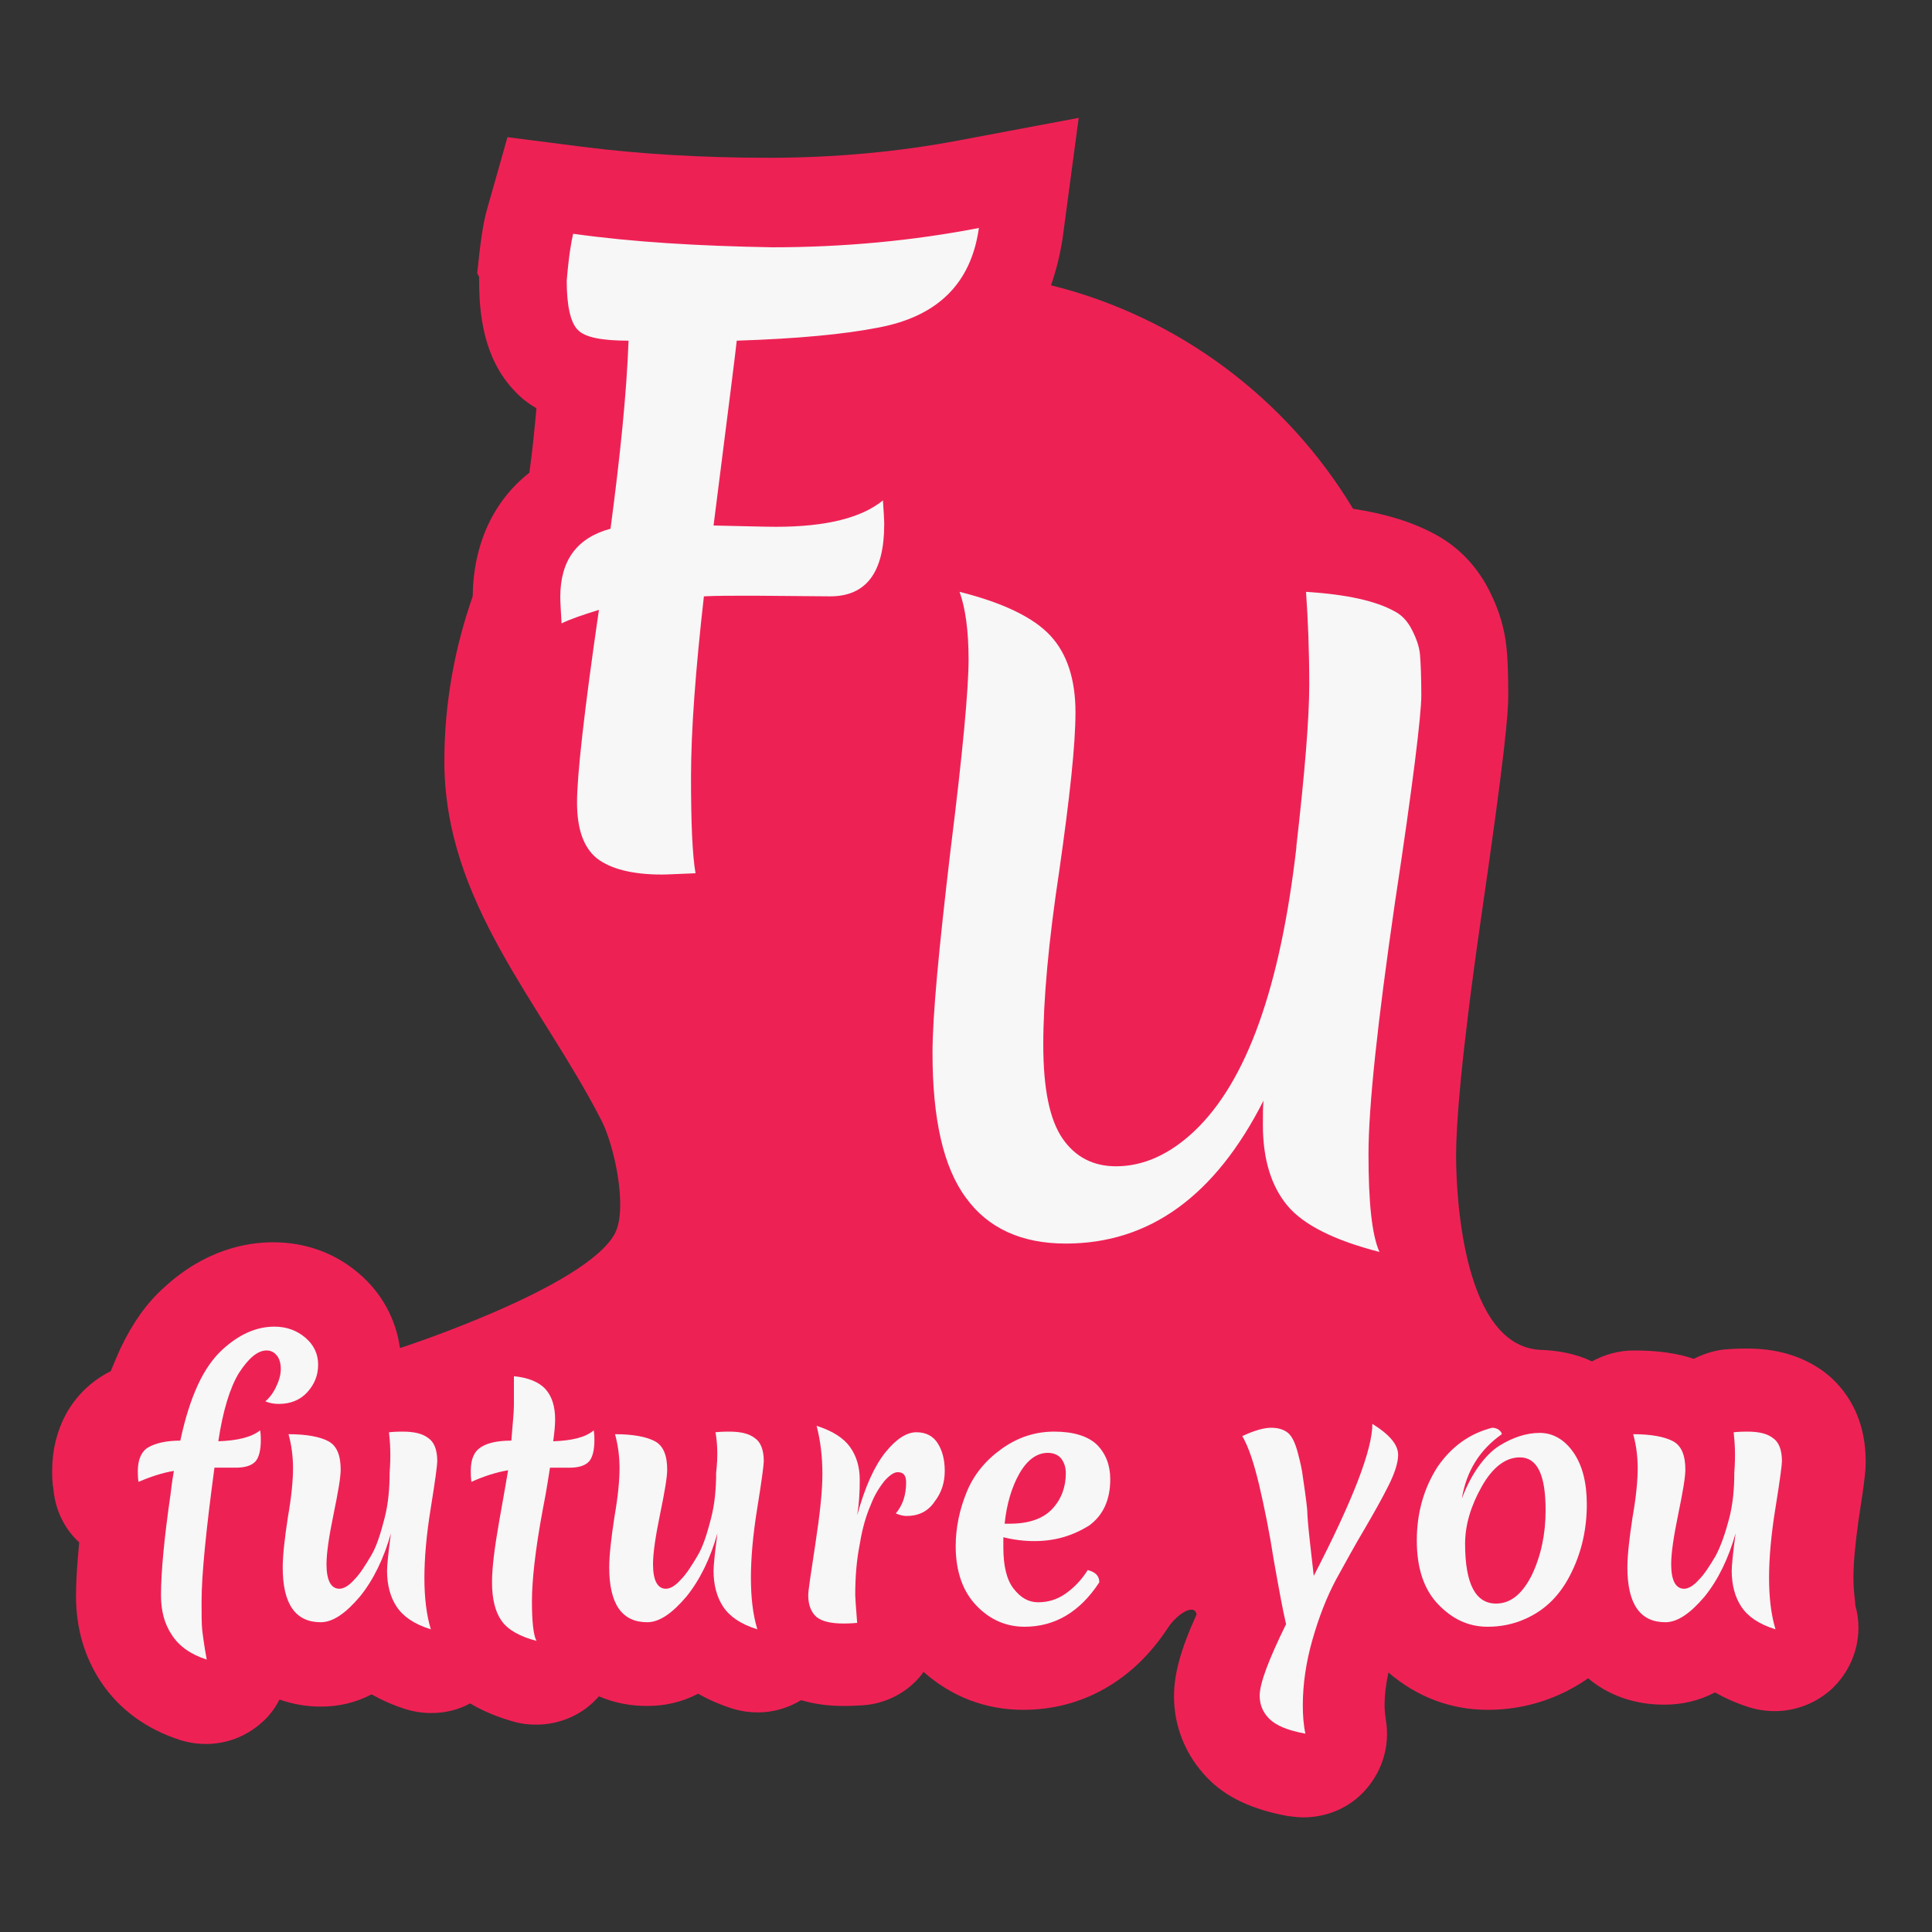 <?xml version="1.0" encoding="utf-8"?>
<!-- Generator: Adobe Illustrator 23.0.6, SVG Export Plug-In . SVG Version: 6.00 Build 0)  -->
<svg version="1.1" id="Layer_1" xmlns="http://www.w3.org/2000/svg" xmlns:xlink="http://www.w3.org/1999/xlink" x="0px" y="0px"
	 viewBox="0 0 300 300" style="enable-background:new 0 0 300 300;" xml:space="preserve">
<rect x="0" y="0" width="300" height="300" fill="#333333" stroke="none"/>
<style type="text/css">
	.st0{fill:#EE2155;}
	.st1{fill:#F7F7F7;}
</style>
<path class="st0" d="M287.8,245c0-2.4,0.3-5.4,0.8-9c1.1-7,1.1-8,1.1-9.1c0-8.1-4.3-12.4-6.9-14.2c-3.2-2.2-7-3.3-11.5-3.3
	c-0.7,0-1.6,0-3,0.1c-1.9,0.1-3.7,0.7-5.3,1.5c-2.6-0.9-5.7-1.3-9.3-1.3c-2.3,0-4.5,0.6-6.5,1.7c-2.5-1.2-5.2-1.7-8.1-1.8
	c-11.7-0.7-13-23.1-13-30.2c0-4.6,0.7-14.8,3.9-37c3.7-25.4,4.2-31.6,4.2-34.4c0-3.6-0.1-6-0.3-7.7c-0.3-2.7-1.1-5.5-2.5-8.3
	c-1.9-3.9-4.8-7-8.5-9c-3.5-1.9-7.6-3.2-12.8-4c-10.3-17.1-27.1-29.8-46.9-34.7c0.8-2.3,1.4-4.7,1.8-7.3l2.5-18.7l-18.6,3.5
	c-9.5,1.8-19.4,2.7-29.6,2.7c-10.4,0-20.1-0.6-28.8-1.7l-11.7-1.5l-3.2,11.3c-0.6,2.1-1,5-1.5,9.8L74.4,43v0.6
	c0,4.9,0.6,12,5.5,17.1c1,1.1,2.2,2,3.4,2.7c-0.3,3.2-0.6,6.5-1.1,10c-5.6,4.4-8.7,11.1-8.8,19.2c-2.8,8-4.4,16.6-4.4,25.6
	c0,22,15.1,37.6,24.4,55.8c2,3.9,4.1,13.6,2.1,17.5c-4.4,8.4-33.3,17.8-33.3,17.8c0,0-0.1,0-0.1,0c-0.6-4.4-2.8-8.5-6.3-11.5
	c-3.7-3.2-8.3-4.9-13.4-4.9c-4.2,0-10.6,1.2-16.9,7c-2.7,2.4-4.9,5.5-6.8,9.5c-0.5,1.1-1,2.3-1.5,3.5c-0.3,0.2-0.6,0.3-0.9,0.5
	c-5.2,3-8.2,8.5-8.2,15c0,0.8,0,1.7,0.2,2.9c0.3,3.2,1.7,6.1,4,8.2c-0.3,3.2-0.5,6-0.5,8.3c0,5,1.3,9.5,3.9,13.4
	c2.8,4.2,7,7.3,12.3,9c1.3,0.4,2.6,0.6,4,0.6c3.1,0,6.1-1.1,8.5-3.2c1.2-1,2.2-2.3,2.9-3.7c2,0.7,4.1,1.1,6.4,1.1
	c2.8,0,5.4-0.6,7.9-1.9c1.6,0.9,3.4,1.7,5.3,2.3c1.3,0.4,2.6,0.6,4,0.6c2.1,0,4.2-0.5,6-1.5c2,1.2,4.4,2.2,7,2.9
	c1.1,0.3,2.2,0.4,3.3,0.4c3.7,0,7.3-1.6,9.7-4.4c2.3,1,4.8,1.5,7.5,1.5c2.8,0,5.4-0.6,7.9-1.9c1.6,0.9,3.4,1.7,5.3,2.3
	c1.3,0.4,2.6,0.6,4,0.6c2.4,0,4.7-0.7,6.7-1.9c2,0.6,4.2,0.9,6.6,0.9c0.5,0,1.2,0,2.9-0.1c3.4-0.2,6.7-1.8,8.9-4.4
	c0.2-0.2,0.4-0.5,0.6-0.8c4.4,3.9,9.7,5.9,15.5,5.9c9.1,0,17.1-4.5,22.5-12.8c1.4-2.1,4.1-3.8,4.4-2c-2.5,5.5-3.5,9.3-3.5,12.7
	c0,4.7,1.8,9.2,5.2,12.7c2.9,3,7,4.9,12.5,5.9c0.8,0.1,1.6,0.2,2.4,0.2c3.4,0,6.7-1.3,9.1-3.7c3-3,4.4-7.2,3.7-11.4
	c-0.1-0.7-0.2-1.4-0.2-2.2c0-1.7,0.2-3.4,0.6-5.2c4.4,3.8,9.7,5.8,15.4,5.8c3.9,0,7.6-0.8,11-2.3c1.6-0.7,3.2-1.6,4.6-2.6
	c3.2,2.7,7.3,4.1,11.8,4.1c2.8,0,5.4-0.6,7.9-1.9c1.6,0.9,3.4,1.7,5.3,2.3c1.3,0.4,2.6,0.6,4,0.6c3.3,0,6.6-1.3,9-3.6
	c3.4-3.3,4.8-8.2,3.5-12.8C288.1,248.7,287.8,247.2,287.8,245z"/>
<g>
	<g>
		<path class="st1" d="M40.4,222.1c0.1,0.7,0.1,1.2,0.1,1.5c0,1.6-0.3,2.8-0.9,3.4c-0.6,0.6-1.6,0.9-3,0.9c-1.5,0-2.6,0-3.3,0
			c-1.3,9.7-2,16.6-2,20.8c0,2,0,3.5,0.1,4.4c0.1,0.9,0.3,2.4,0.7,4.6c-2.5-0.8-4.3-2.1-5.4-3.8c-1.2-1.8-1.7-3.8-1.7-6.2
			c0-3.6,0.5-8.9,1.5-15.8c0.2-1.8,0.4-2.9,0.5-3.5c-1.8,0.3-3.6,0.9-5.5,1.7c-0.1-0.7-0.1-1.3-0.1-1.7c0-1.8,0.6-3.1,1.7-3.7
			c1.1-0.6,2.7-1,4.9-1c0.7-3.3,1.6-6.2,2.7-8.6c1.1-2.4,2.4-4.2,3.8-5.5c2.6-2.4,5.3-3.6,8.1-3.6c1.9,0,3.5,0.6,4.8,1.7
			c1.3,1.1,2,2.5,2,4.2c0,1.7-0.6,3.1-1.7,4.3c-1.1,1.2-2.6,1.8-4.4,1.8c-0.7,0-1.4-0.1-2.1-0.4c0.5-0.4,1.1-1.1,1.6-2.1
			c0.5-1,0.8-2,0.8-2.9s-0.2-1.6-0.6-2.1c-0.4-0.5-0.9-0.8-1.6-0.8c-1.4,0-2.8,1.2-4.3,3.5c-1.4,2.3-2.5,5.9-3.2,10.6
			C36.8,223.7,39,223.2,40.4,222.1z"/>
	</g>
	<g>
		<path class="st1" d="M60.4,222.4c1-0.1,1.7-0.1,2.1-0.1c1.8,0,3.1,0.3,4,1c0.9,0.6,1.4,1.8,1.4,3.6c0,0.5-0.3,2.9-1,7.2
			s-1,7.9-1,10.9c0,3,0.3,5.7,1,8c-2.6-0.8-4.3-2-5.3-3.5s-1.5-3.4-1.5-5.6c0-0.8,0.2-2.8,0.6-5.8c-1.1,3.9-2.7,7.2-4.8,9.8
			c-2.2,2.6-4.2,4-6.1,4c-3.9,0-5.9-2.8-5.9-8.5c0-1.9,0.3-4.5,0.8-7.8c0.6-3.4,0.8-5.9,0.8-7.6c0-1.7-0.2-3.5-0.7-5.3
			c2.8,0,4.9,0.4,6.2,1.1c1.3,0.7,1.9,2.2,1.9,4.4c0,1.2-0.4,3.5-1.1,6.9c-0.7,3.4-1.1,6-1.1,7.8c0,2.5,0.7,3.8,2,3.8
			c0.7,0,1.5-0.5,2.3-1.4c0.9-0.9,1.7-2.2,2.6-3.7s1.5-3.5,2.1-5.8c0.6-2.3,0.8-4.7,0.8-7.1C60.7,226.1,60.6,224.1,60.4,222.4z"/>
	</g>
	<g>
		<path class="st1" d="M85.4,227.9c-0.2,1.2-0.5,3.4-1.1,6.4c-1.2,6.4-1.7,11.2-1.7,14.3s0.2,5.2,0.7,6.2c-2.6-0.7-4.4-1.7-5.4-3.1
			c-1-1.4-1.5-3.4-1.5-6c0-2.3,0.4-5.4,1.1-9.4c0.7-4,1.2-6.7,1.4-8c-1.8,0.3-3.7,0.9-5.7,1.8c-0.1-0.7-0.1-1.3-0.1-1.7
			c0-1.8,0.5-3,1.6-3.7c1.1-0.7,2.7-1,4.7-1c0.2-2.6,0.4-4.4,0.4-5.5c0-1.1,0-2.1,0-2.8c0-0.7,0-1.3,0-1.7c2.2,0.2,3.9,0.9,4.9,2
			s1.5,2.7,1.5,4.7c0,0.8-0.1,2-0.3,3.4c2.9-0.1,5-0.6,6.3-1.7c0.1,0.7,0.1,1.2,0.1,1.5c0,1.6-0.3,2.8-0.9,3.4
			c-0.6,0.6-1.6,0.9-2.9,0.9C87.2,227.9,86.2,227.9,85.4,227.9z"/>
	</g>
	<g>
		<path class="st1" d="M111.1,222.4c1-0.1,1.7-0.1,2.1-0.1c1.8,0,3.1,0.3,4,1c0.9,0.6,1.4,1.8,1.4,3.6c0,0.5-0.3,2.9-1,7.2
			s-1,7.9-1,10.9c0,3,0.3,5.7,1,8c-2.6-0.8-4.3-2-5.3-3.5s-1.5-3.4-1.5-5.6c0-0.8,0.2-2.8,0.6-5.8c-1.1,3.9-2.7,7.2-4.8,9.8
			c-2.2,2.6-4.2,4-6.1,4c-3.9,0-5.9-2.8-5.9-8.5c0-1.9,0.3-4.5,0.8-7.8c0.6-3.4,0.8-5.9,0.8-7.6c0-1.7-0.2-3.5-0.7-5.3
			c2.8,0,4.9,0.4,6.2,1.1c1.3,0.7,1.9,2.2,1.9,4.4c0,1.2-0.4,3.5-1.1,6.9c-0.7,3.4-1.1,6-1.1,7.8c0,2.5,0.7,3.8,2,3.8
			c0.7,0,1.5-0.5,2.3-1.4c0.9-0.9,1.7-2.2,2.6-3.7s1.5-3.5,2.1-5.8c0.6-2.3,0.8-4.7,0.8-7.1C111.5,226.1,111.4,224.1,111.1,222.4z"
			/>
	</g>
	<g>
		<path class="st1" d="M133.1,235.3c1.2-4.4,2.7-7.7,4.4-9.8c1.7-2.1,3.3-3.1,4.8-3.1c1.5,0,2.6,0.6,3.3,1.7
			c0.7,1.1,1.1,2.5,1.1,4.3c0,1.8-0.5,3.4-1.6,4.8c-1,1.5-2.5,2.2-4.3,2.2c-0.5,0-1-0.1-1.7-0.4c1.1-1.3,1.6-2.9,1.6-4.8
			c0-1.1-0.4-1.6-1.3-1.6c-0.6,0-1.3,0.5-2.1,1.4c-0.7,0.9-1.5,2.1-2.1,3.7c-0.7,1.6-1.3,3.6-1.7,6.1c-0.5,2.5-0.7,5.1-0.7,7.9
			c0,0.3,0.1,1.8,0.3,4.3c-1.1,0.1-1.8,0.1-2.1,0.1c-1.9,0-3.3-0.3-4.2-1c-0.8-0.7-1.3-1.8-1.3-3.4c0-0.7,0.4-3.3,1.1-7.9
			c0.7-4.6,1.1-8.2,1.1-10.9c0-2.7-0.3-5.2-0.9-7.5c2.5,0.8,4.2,1.9,5.2,3.3c1,1.4,1.5,3.1,1.5,5.1S133.4,233.5,133.1,235.3z"/>
	</g>
	<g>
		<path class="st1" d="M160.6,239.3c-1.6,0-3.2-0.2-4.8-0.6c0,0.3,0,0.9,0,1.6c0,2.8,0.5,5,1.6,6.4c1.1,1.4,2.3,2.1,3.8,2.1
			c1.5,0,2.9-0.4,4.2-1.3s2.5-2.1,3.5-3.7c1.2,0.3,1.8,0.9,1.8,1.9c-3,4.6-6.9,6.9-11.6,6.9c-2.9,0-5.4-1.1-7.5-3.3
			c-2.1-2.2-3.2-5.3-3.2-9.2c0-2.9,0.6-5.7,1.7-8.4s2.9-4.9,5.4-6.7c2.5-1.8,5.2-2.7,8.2-2.7c3,0,5.2,0.7,6.6,2
			c1.4,1.4,2.1,3.2,2.1,5.4c0,3.2-1.1,5.6-3.3,7.2C166.5,238.5,163.8,239.3,160.6,239.3z M162.7,225.6c-1.7,0-3.2,1.1-4.4,3.2
			c-1.2,2.1-2,4.8-2.3,7.8h0.8c3,0,5.2-0.8,6.6-2.3c1.4-1.5,2.1-3.4,2.1-5.5c0-0.9-0.2-1.6-0.7-2.3
			C164.3,225.9,163.6,225.6,162.7,225.6z"/>
	</g>
	<g>
		<path class="st1" d="M217.1,225.9c0,1.2-0.5,2.8-1.5,4.8c-1,2-2.3,4.3-3.7,6.7c-1.5,2.5-2.9,5.1-4.4,7.8c-1.5,2.8-2.7,5.9-3.7,9.4
			c-1,3.5-1.5,6.9-1.5,10.2c0,1.5,0.1,3,0.4,4.4c-2.8-0.5-4.6-1.3-5.6-2.3c-1-1-1.5-2.2-1.5-3.6c0-1.9,1.4-5.6,4.1-11.1
			c-0.5-2.1-1.1-5.4-1.9-9.9c-0.7-4.5-1.5-8.4-2.3-11.8c-0.8-3.3-1.6-5.8-2.6-7.5c1.9-0.9,3.4-1.3,4.5-1.3c1.1,0,2,0.3,2.6,0.8
			c0.6,0.5,1.1,1.5,1.5,3s0.7,2.8,0.8,3.8c0.5,3.3,0.7,5.1,0.7,5.5c0,0.4,0.1,1.9,0.4,4.6s0.5,4.4,0.6,5.3
			c6.1-11.8,9.1-19.6,9.1-23.6C215.7,222.7,217.1,224.3,217.1,225.9z"/>
	</g>
	<g>
		<path class="st1" d="M231.7,221.7c0.4,0,0.7,0.1,1,0.3c0.3,0.2,0.5,0.5,0.5,0.7c-3.4,2.4-5.5,5.7-6.2,10c0.7-1.9,1.6-3.6,2.6-5
			c1-1.4,2.1-2.5,3.2-3.2c2.1-1.3,4.2-2,6.3-2c2,0,3.8,1,5.2,3c1.4,2,2.1,4.7,2.1,8.1c0,3.8-0.8,7.3-2.3,10.4
			c-1.7,3.6-4.1,6-7.3,7.4c-1.8,0.8-3.7,1.2-5.8,1.2c-3,0-5.5-1.2-7.7-3.5c-2.2-2.3-3.3-5.6-3.3-9.9c0-4.3,1.1-8.1,3.2-11.4
			C225.4,224.6,228.2,222.6,231.7,221.7z M236,226.3c-2.2,0-4.2,1.5-5.9,4.5c-1.7,3-2.6,6-2.6,8.9c0,6.2,1.6,9.3,4.8,9.3
			c2.3,0,4.1-1.5,5.6-4.5c1.4-3,2.1-6.3,2.1-10C240,229,238.7,226.3,236,226.3z"/>
	</g>
	<g>
		<path class="st1" d="M269.2,222.4c1-0.1,1.7-0.1,2.1-0.1c1.8,0,3.1,0.3,4,1c0.9,0.6,1.4,1.8,1.4,3.6c0,0.5-0.3,2.9-1,7.2
			s-1,7.9-1,10.9c0,3,0.3,5.7,1,8c-2.6-0.8-4.3-2-5.3-3.5s-1.5-3.4-1.5-5.6c0-0.8,0.2-2.8,0.6-5.8c-1.1,3.9-2.7,7.2-4.8,9.8
			c-2.2,2.6-4.2,4-6.1,4c-3.9,0-5.9-2.8-5.9-8.5c0-1.9,0.3-4.5,0.8-7.8c0.6-3.4,0.8-5.9,0.8-7.6c0-1.7-0.2-3.5-0.7-5.3
			c2.8,0,4.9,0.4,6.2,1.1c1.3,0.7,1.9,2.2,1.9,4.4c0,1.2-0.4,3.5-1.1,6.9c-0.7,3.4-1.1,6-1.1,7.8c0,2.5,0.7,3.8,2,3.8
			c0.7,0,1.5-0.5,2.3-1.4c0.9-0.9,1.7-2.2,2.6-3.7c0.8-1.5,1.5-3.5,2.1-5.8c0.6-2.3,0.8-4.7,0.8-7.1
			C269.5,226.1,269.4,224.1,269.2,222.4z"/>
	</g>
</g>
<path class="st1" d="M89,36.3c-0.3,1.2-0.7,3.6-1,7.3c0,3.9,0.6,6.5,1.7,7.6c1.1,1.2,3.8,1.7,7.9,1.7c-0.3,8.2-1.3,17.9-2.8,29.2
	c-5.2,1.4-7.8,4.9-7.8,10.6c0,0.9,0.1,2.3,0.2,4.1c1.2-0.6,3.2-1.3,5.8-2.1c-2.3,15.8-3.4,25.7-3.4,29.9c0,4.1,1,7,3.1,8.7
	c2.1,1.6,5.4,2.5,10.1,2.5c0.8,0,2.5-0.1,5.2-0.2c-0.5-2.9-0.7-7.9-0.7-15c0-7.1,0.7-16.5,2-28c1.8-0.1,4.4-0.1,7.8-0.1l11.8,0.1
	c5.6,0,8.4-3.7,8.4-11.2c0-0.8-0.1-2.1-0.2-3.7c-3.3,2.7-8.8,4.1-16.6,4.1c-1.7,0-5-0.1-9.7-0.2c2.3-18.1,3.5-27.6,3.6-28.7
	c9.4-0.3,16.7-1,21.8-2c9.4-1.7,14.6-6.9,15.8-15.5c-10.3,2-21.1,3-32.1,3C108.5,38.2,98.3,37.6,89,36.3z"/>
<path class="st1" d="M220.7,108c0-3-0.1-5.1-0.2-6.3c-0.1-1.2-0.5-2.4-1.2-3.8c-0.7-1.4-1.6-2.4-2.8-3c-2.9-1.6-7.4-2.6-13.7-3
	c0.3,4.3,0.5,9.1,0.5,14.4c0,5.3-0.7,13.7-2,25.1v0.2c-2.5,21.7-7.7,36.3-15.8,44c-3.9,3.7-8,5.5-12.2,5.5c-3.5,0-6.3-1.4-8.3-4.3
	c-2-2.9-3-7.7-3-14.6c0-6.9,0.8-15.9,2.5-27.1c1.6-11.2,2.5-19.4,2.5-24.5c0-5.1-1.3-9.1-3.9-11.9s-7.3-5.1-14.1-6.8
	c0.9,2.5,1.4,6,1.4,10.5c0,4.6-0.9,14.4-2.8,29.6c-1.8,15.2-2.8,25.7-2.8,31.5c0,10.3,1.7,17.8,5.2,22.5c3.4,4.7,8.6,7.1,15.5,7.1
	c13,0,23.2-7.4,30.7-22.2c-0.1,0.9-0.1,2.2-0.1,3.8c0,5.3,1.3,9.5,3.8,12.5c2.5,3,7.3,5.4,14.3,7.2c-1.2-2.7-1.7-7.8-1.7-15.2
	s1.4-20.4,4.1-39C219.4,121.8,220.7,111,220.7,108z"/>
</svg>
